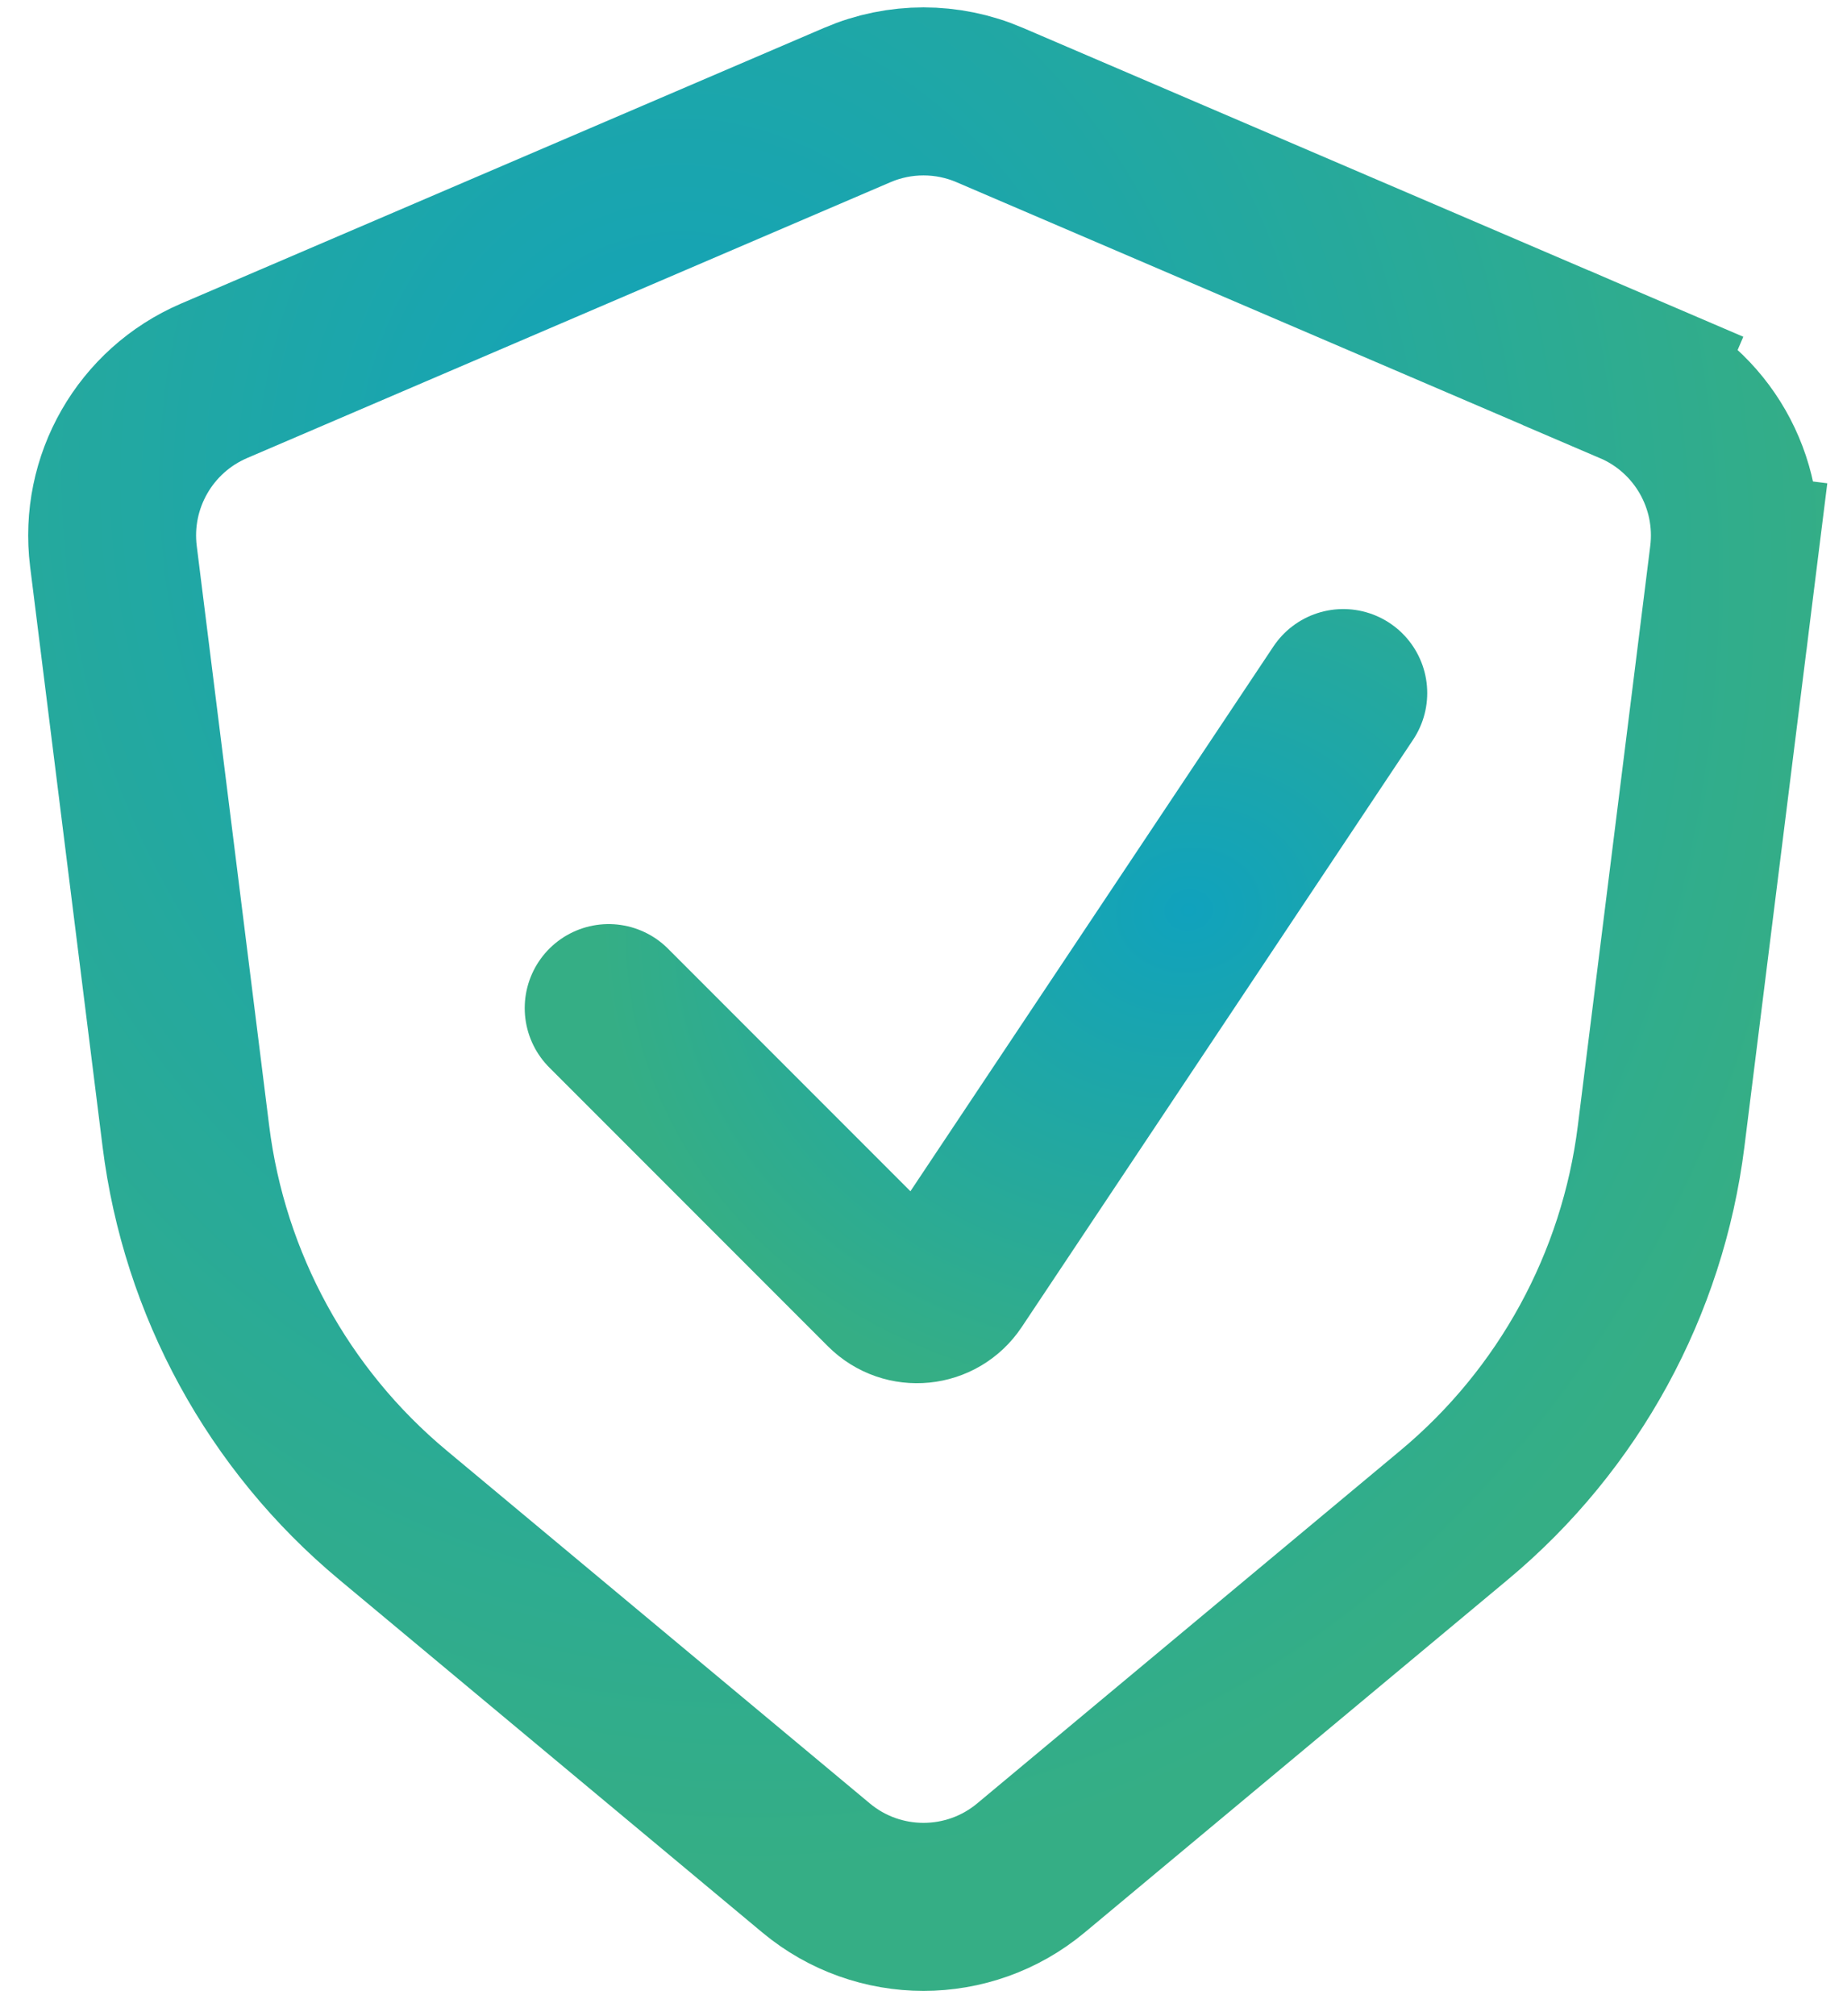 <svg width="22" height="24" viewBox="0 0 22 24" fill="none" xmlns="http://www.w3.org/2000/svg">
<path d="M20.649 6.621L19.657 6.497L20.649 6.621C20.759 5.736 20.271 4.886 19.452 4.534L19.058 5.454L19.452 4.534L11.788 1.25C11.285 1.034 10.715 1.034 10.212 1.25L2.548 4.534C1.729 4.886 1.241 5.736 1.351 6.621L2.214 13.525C2.434 15.286 3.315 16.898 4.679 18.034L9.72 22.235C10.461 22.853 11.539 22.853 12.28 22.235L17.321 18.034C18.685 16.898 19.566 15.286 19.786 13.525L20.649 6.621Z" stroke="url(#paint0_radial)" stroke-width="2" stroke-linecap="round"/>
<path d="M7.25 12L10.569 15.319C10.792 15.542 11.163 15.505 11.338 15.242L13.5 12L16 8.25" stroke="url(#paint1_radial)" stroke-width="2" stroke-linecap="round"/>
<defs>
<radialGradient id="paint0_radial" cx="0" cy="0" r="1" gradientUnits="userSpaceOnUse" gradientTransform="translate(8.261 6.217) rotate(80.154) scale(16.019 14.02)">
<stop stop-color="#10A2BD"/>
<stop offset="1" stop-color="#35AE85"/>
</radialGradient>
<radialGradient id="paint1_radial" cx="0" cy="0" r="1" gradientUnits="userSpaceOnUse" gradientTransform="translate(14.155 10.826) rotate(170.351) scale(7.004 6.012)">
<stop stop-color="#10A2BD"/>
<stop offset="1" stop-color="#35AE85"/>
</radialGradient>
</defs>
</svg>
